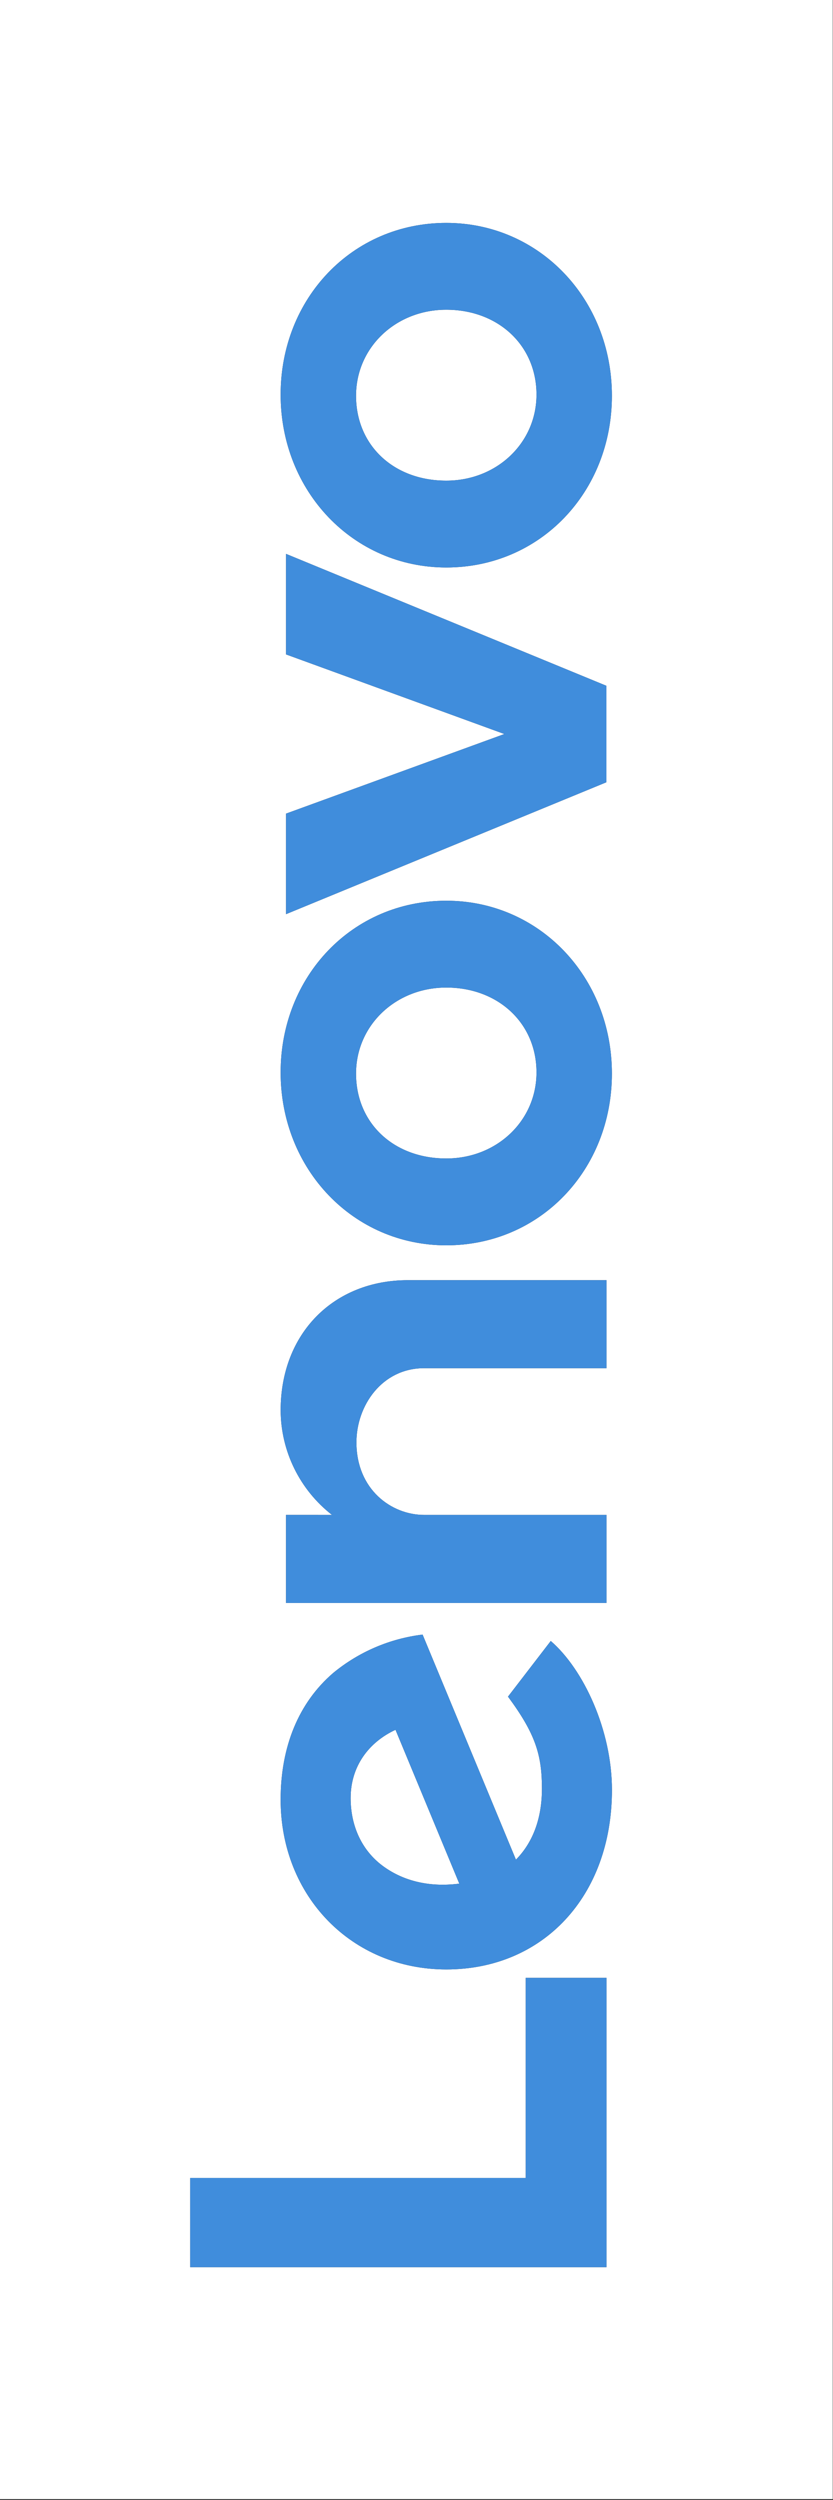 <svg width="80px" height="240px" viewBox="0 0 80 240" version="1.1" xmlns="http://www.w3.org/2000/svg"
    xmlns:xlink="http://www.w3.org/1999/xlink">
    <rect x="0" y="0" width="80" height="240" fill="#333333" stroke="none"/>
    <!-- Generator: sketchtool 63.1 (101010) - https://sketch.com -->
    <title>14B89CF4-BE13-43DC-9256-2582BE98B507</title>
    <desc>Created with sketchtool.</desc>
    <g id="Page-1" stroke="none" stroke-width="1" fill="none" fill-rule="evenodd">
        <g id="Lenovo-Yoga-S740-14IIL" fill-rule="nonzero">
            <g id="lenovo-logo-01">
                <path
                    d="M42.86,111.213 C47.718,111.213 51.524,107.584 51.524,102.953 C51.524,98.232 47.849,94.806 42.86,94.806 C38,94.806 34.194,98.435 34.194,103.067 C34.194,107.787 37.77,111.213 42.86,111.213 Z"
                    id="Path" fill="#FFFFFF"></path>
                <path
                    d="M0,239.912 L79.972,239.912 L79.972,0 L0,0 L0,239.912 Z M42.86,21.398 C51.778,21.398 58.767,28.688 58.767,37.996 C58.767,47.239 51.881,54.48 42.86,54.48 C33.939,54.48 26.951,47.189 26.951,37.881 C26.951,28.639 33.837,21.398 42.86,21.398 Z M27.47,62.825 L27.47,53.171 L58.239,65.836 L58.239,75.096 L27.47,87.761 L27.47,78.107 L48.437,70.466 L27.47,62.825 Z M42.86,86.469 C51.778,86.469 58.767,93.76 58.767,103.067 C58.767,112.31 51.881,119.552 42.86,119.552 C33.939,119.552 26.951,112.26 26.951,102.953 C26.951,93.71 33.837,86.469 42.86,86.469 L42.86,86.469 Z M40.734,145.431 L58.248,145.431 L58.248,153.883 L27.468,153.883 L27.468,145.429 L31.88,145.431 L31.877,145.429 L31.883,145.431 C28.787,143.02 26.969,139.32 26.952,135.395 C26.952,127.959 32.09,122.896 39.167,122.896 L58.248,122.896 L58.248,131.347 L40.734,131.347 C36.664,131.347 34.232,134.966 34.232,138.463 C34.232,142.988 37.582,145.431 40.734,145.431 Z M31.993,160.609 C34.446,158.584 37.428,157.304 40.586,156.919 L49.55,178.526 C51.14,176.915 52.046,174.63 52.046,171.71 C52.046,168.467 51.417,166.434 48.785,162.877 L52.894,157.533 C56.06,160.268 58.771,166.116 58.771,171.835 C58.771,182.044 52.152,189.068 42.862,189.068 C33.807,189.068 26.951,182.059 26.951,172.766 C26.951,167.65 28.695,163.448 31.993,160.609 Z M18.264,209.083 L50.487,209.083 L50.487,189.873 L58.248,189.873 L58.248,217.649 L18.264,217.649 L18.264,209.083 Z"
                    id="Shape" fill="#FFFFFF"></path>
                <path
                    d="M36.742,179.114 C38.506,180.428 40.965,181.232 44.108,180.828 L37.982,166.062 C35.415,167.256 33.676,169.567 33.676,172.613 C33.676,175.382 34.81,177.675 36.742,179.114 Z"
                    id="Path" fill="#FFFFFF"></path>
                <path
                    d="M42.86,46.142 C47.718,46.142 51.524,42.512 51.524,37.881 C51.524,33.161 47.849,29.734 42.86,29.734 C38,29.734 34.194,33.364 34.194,37.996 C34.194,42.716 37.77,46.142 42.86,46.142 Z"
                    id="Path" fill="#FFFFFF"></path>
                <path
                    d="M40.734,131.347 L58.248,131.347 L58.248,122.896 L39.167,122.896 C32.09,122.896 26.952,127.959 26.952,135.395 C26.969,139.32 28.787,143.02 31.883,145.431 L31.877,145.429 L31.88,145.431 L27.468,145.429 L27.468,153.883 L58.248,153.883 L58.248,145.431 L40.734,145.431 C37.582,145.431 34.232,142.988 34.232,138.463 C34.232,134.966 36.664,131.347 40.734,131.347 Z"
                    id="Path" fill="#408DDC"></path>
                <polygon id="Path" fill="#408DDC"
                    points="27.47 87.76 58.238 75.096 58.238 65.836 27.47 53.171 27.47 62.825 48.437 70.466 27.47 78.107">
                </polygon>
                <path
                    d="M42.862,189.068 C52.152,189.068 58.771,182.044 58.771,171.835 C58.771,166.116 56.06,160.268 52.894,157.533 L48.785,162.877 C51.417,166.434 52.046,168.467 52.046,171.71 C52.046,174.63 51.14,176.915 49.55,178.526 L40.586,156.919 C37.428,157.304 34.446,158.584 31.993,160.609 C28.695,163.448 26.951,167.65 26.951,172.766 C26.951,182.059 33.807,189.068 42.862,189.068 Z M37.982,166.062 L44.107,180.828 C40.965,181.232 38.506,180.428 36.742,179.114 C34.81,177.675 33.676,175.382 33.676,172.613 C33.676,169.567 35.415,167.256 37.982,166.062 Z"
                    id="Shape" fill="#408DDC"></path>
                <polygon id="Path" fill="#408DDC"
                    points="58.248 189.873 50.488 189.873 50.488 209.084 18.264 209.084 18.264 217.649 58.248 217.649">
                </polygon>
                <path
                    d="M42.86,54.48 C51.881,54.48 58.767,47.239 58.767,37.996 C58.767,28.688 51.778,21.398 42.86,21.398 C33.837,21.398 26.951,28.639 26.951,37.881 C26.951,47.189 33.939,54.48 42.86,54.48 Z M42.86,29.734 C47.849,29.734 51.524,33.161 51.524,37.881 C51.524,42.512 47.718,46.142 42.86,46.142 C37.77,46.142 34.194,42.716 34.194,37.996 C34.194,33.364 38,29.734 42.86,29.734 L42.86,29.734 Z"
                    id="Shape" fill="#408DDC"></path>
                <path
                    d="M42.86,119.552 C51.881,119.552 58.767,112.31 58.767,103.067 C58.767,93.76 51.778,86.469 42.86,86.469 C33.837,86.469 26.951,93.71 26.951,102.953 C26.951,112.26 33.939,119.552 42.86,119.552 Z M42.86,94.806 C47.849,94.806 51.524,98.232 51.524,102.953 C51.524,107.584 47.718,111.213 42.86,111.213 C37.77,111.213 34.194,107.787 34.194,103.067 C34.194,98.435 38,94.806 42.86,94.806 Z"
                    id="Shape" fill="#408DDC"></path>
            </g>
        </g>
    </g>
</svg>